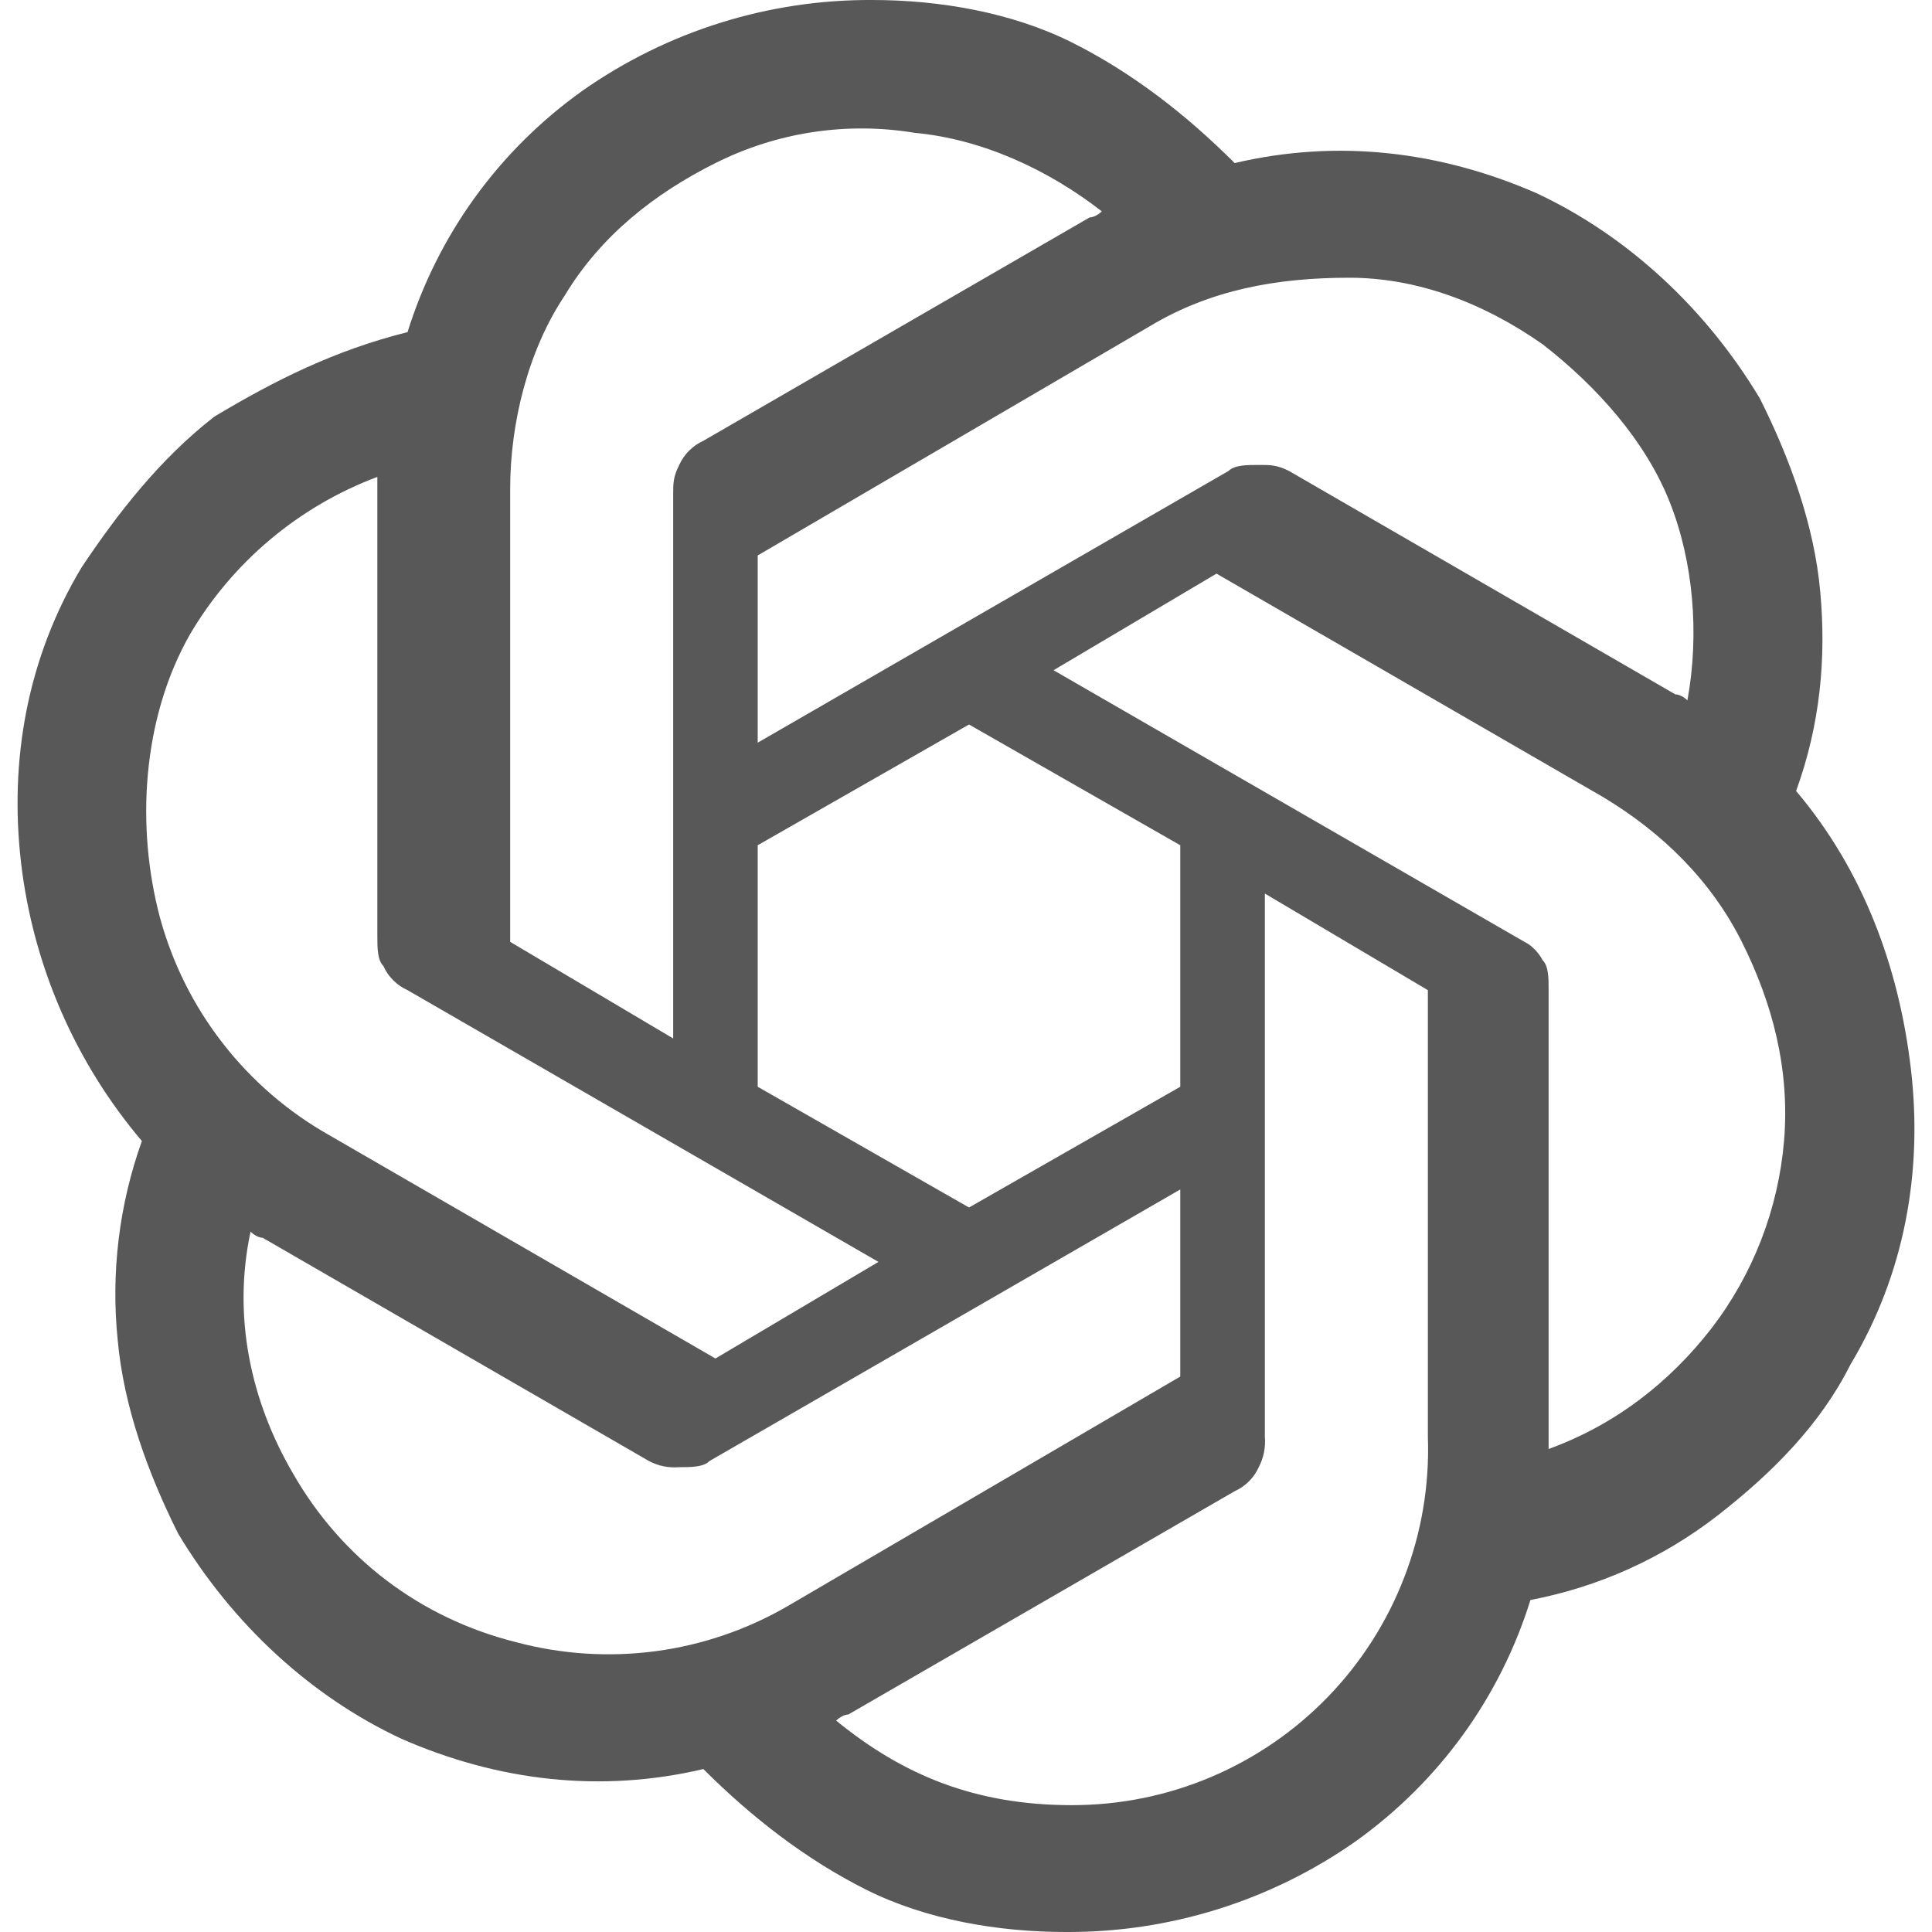 <svg width="32" height="32" viewBox="0 0 32 32" fill="none" xmlns="http://www.w3.org/2000/svg">
<path d="M29.749 13.101C30.149 12 30.25 10.899 30.149 9.8C30.05 8.701 29.65 7.6 29.149 6.6C28.25 5.101 26.949 3.901 25.45 3.2C23.85 2.501 22.149 2.301 20.45 2.701C19.65 1.901 18.75 1.2 17.75 0.701C16.75 0.202 15.55 0 14.45 0C12.733 -0.01 11.056 0.515 9.65 1.501C8.25 2.499 7.25 3.901 6.75 5.501C5.55 5.8 4.55 6.301 3.55 6.901C2.65 7.6 1.95 8.501 1.35 9.4C0.45 10.901 0.15 12.6 0.35 14.301C0.551 15.997 1.246 17.596 2.35 18.899C1.972 19.956 1.835 21.084 1.95 22.2C2.05 23.301 2.45 24.4 2.95 25.4C3.85 26.901 5.15 28.101 6.65 28.8C8.25 29.501 9.95 29.701 11.65 29.301C12.45 30.101 13.35 30.8 14.35 31.301C15.35 31.801 16.549 32 17.65 32C19.367 32.01 21.045 31.486 22.45 30.501C23.85 29.501 24.85 28.101 25.349 26.501C26.479 26.286 27.542 25.806 28.45 25.101C29.349 24.4 30.149 23.6 30.65 22.6C31.549 21.101 31.85 19.4 31.65 17.701C31.45 16 30.85 14.402 29.749 13.101ZM17.75 29.899C16.149 29.899 14.95 29.398 13.85 28.499C13.85 28.499 13.95 28.398 14.05 28.398L20.45 24.699C20.628 24.619 20.77 24.477 20.85 24.299C20.93 24.145 20.965 23.971 20.95 23.798V14.8L23.65 16.4V23.8C23.678 24.592 23.546 25.381 23.261 26.12C22.977 26.86 22.547 27.534 21.996 28.104C21.445 28.673 20.785 29.126 20.056 29.434C19.326 29.743 18.542 29.9 17.75 29.899ZM4.85 24.4C4.15 23.2 3.85 21.8 4.15 20.4C4.15 20.4 4.25 20.501 4.35 20.501L10.75 24.2C10.903 24.281 11.077 24.316 11.25 24.301C11.45 24.301 11.65 24.301 11.75 24.2L19.549 19.701V22.8L13.05 26.6C12.377 26.991 11.632 27.246 10.86 27.349C10.087 27.451 9.302 27.401 8.55 27.2C6.95 26.8 5.65 25.8 4.85 24.4ZM3.15 10.501C3.856 9.305 4.95 8.387 6.25 7.899V15.501C6.25 15.699 6.25 15.901 6.35 16C6.43 16.178 6.572 16.32 6.75 16.4L14.55 20.901L11.85 22.501L5.45 18.8C4.769 18.415 4.17 17.898 3.69 17.28C3.209 16.663 2.856 15.955 2.65 15.2C2.25 13.701 2.35 11.901 3.15 10.501ZM25.25 15.6L17.45 11.101L20.149 9.501L26.549 13.2C27.549 13.8 28.349 14.6 28.85 15.6C29.351 16.6 29.65 17.701 29.549 18.901C29.453 20.027 29.037 21.103 28.349 22C27.65 22.901 26.749 23.6 25.65 24V16.4C25.65 16.2 25.65 16 25.549 15.901C25.549 15.901 25.45 15.699 25.25 15.6ZM27.949 11.6C27.949 11.6 27.85 11.501 27.749 11.501L21.349 7.8C21.149 7.701 21.05 7.701 20.85 7.701C20.65 7.701 20.45 7.701 20.349 7.8L12.55 12.301V9.2L19.05 5.4C20.05 4.8 21.149 4.6 22.349 4.6C23.45 4.6 24.549 5 25.549 5.701C26.45 6.4 27.25 7.301 27.65 8.301C28.05 9.301 28.149 10.501 27.949 11.6ZM11.15 17.2L8.45 15.6V8.101C8.45 7 8.75 5.8 9.35 4.901C9.95 3.901 10.85 3.2 11.85 2.701C12.87 2.189 14.024 2.014 15.149 2.2C16.25 2.301 17.349 2.8 18.25 3.501C18.25 3.501 18.149 3.6 18.05 3.6L11.65 7.301C11.473 7.381 11.331 7.523 11.25 7.701C11.15 7.901 11.15 8 11.15 8.2V17.2ZM12.55 14L16.05 12L19.549 14V18L16.05 20L12.55 18V14Z" fill="#585858"/>
</svg>
